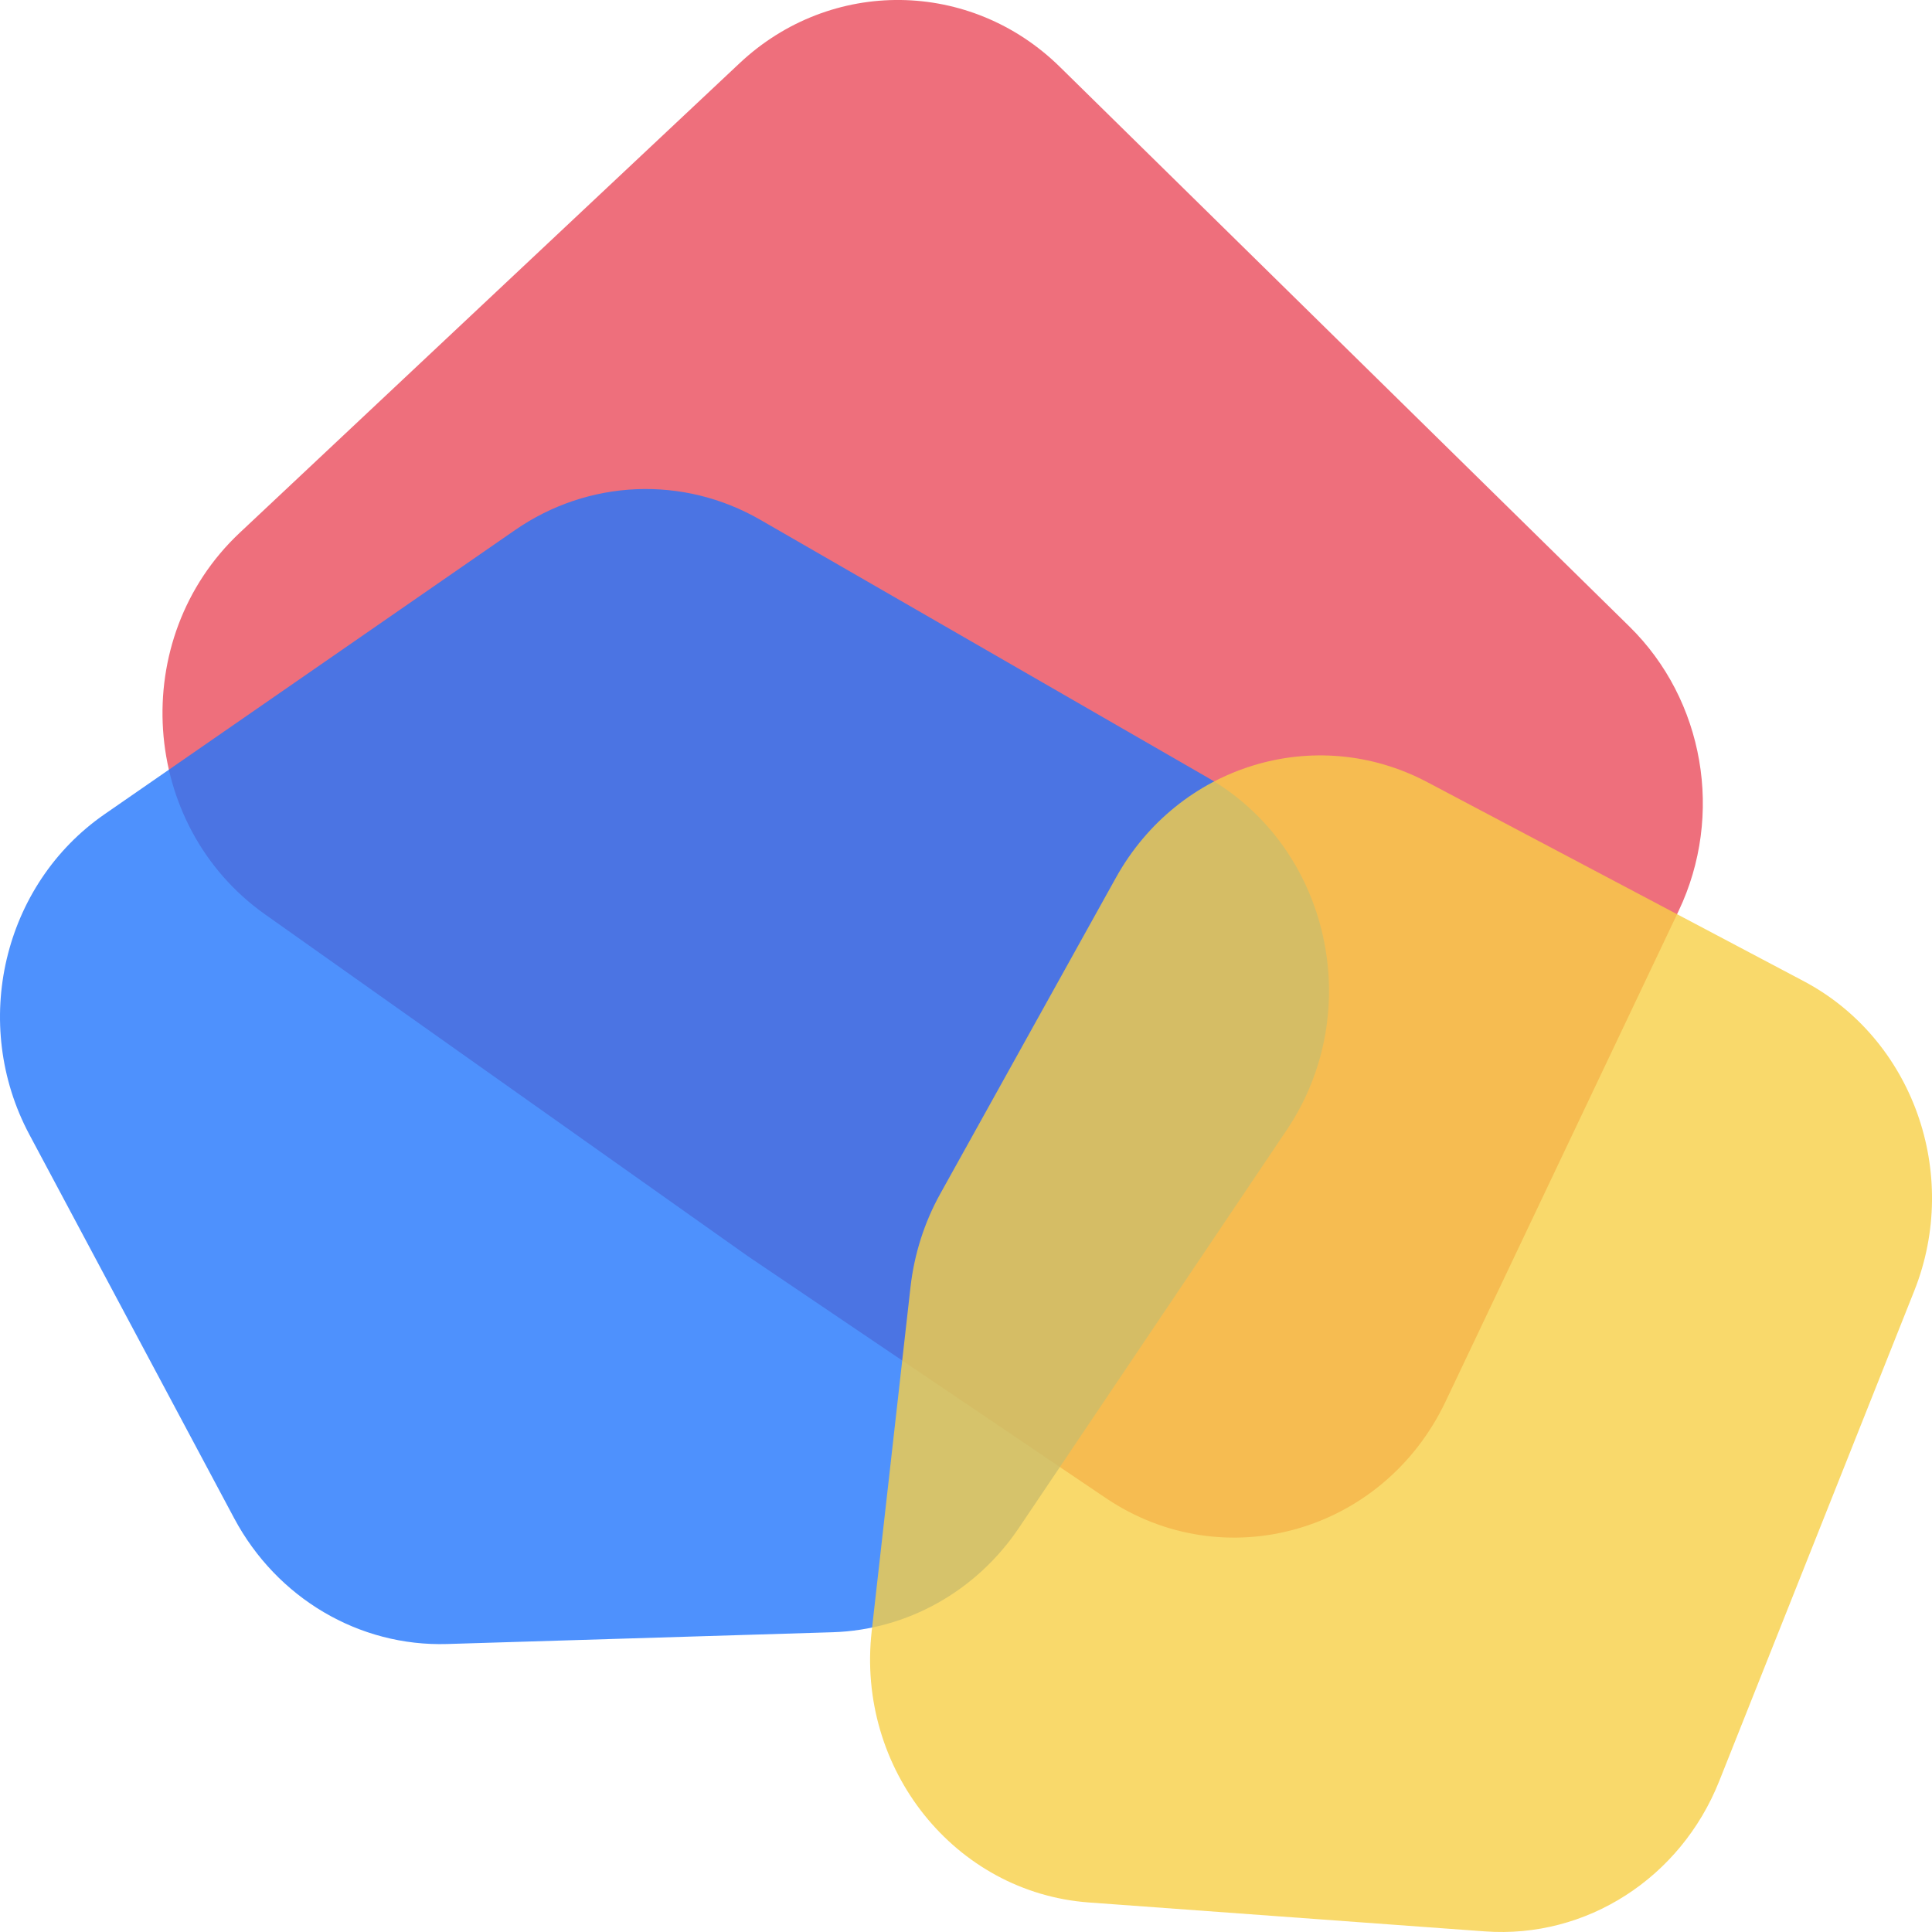 <svg width="32" height="32" viewBox="0 0 32 32" fill="none" xmlns="http://www.w3.org/2000/svg">
  <path
    d="M3.971 8.824L12.25 1.047C13.761 -0.373 16.076 -0.346 17.556 1.109L26.99 10.379C28.227 11.595 28.557 13.502 27.804 15.086L23.944 23.212C22.911 25.386 20.272 26.135 18.312 24.81L12.389 20.808L4.389 15.144C2.31 13.671 2.105 10.576 3.971 8.824Z"
    fill="#EE6F7C" />
  <path
    d="M13.791 27.035L7.408 27.23C5.948 27.275 4.586 26.471 3.879 25.148L0.487 18.793C-0.493 16.957 0.048 14.652 1.732 13.486L8.529 8.781C9.745 7.939 11.315 7.872 12.594 8.61L20.009 12.883C22.026 14.045 22.631 16.756 21.312 18.716L16.876 25.307C16.17 26.356 15.025 26.997 13.791 27.035Z"
    fill="#2276FC" fill-opacity="0.8" />
  <path
    d="M15.574 19.772L18.484 14.536C19.52 12.671 21.788 11.976 23.639 12.954L29.873 16.25C31.682 17.206 32.479 19.438 31.706 21.381L28.476 29.5C27.836 31.109 26.273 32.112 24.596 31.99L18.037 31.511C15.819 31.349 14.18 29.303 14.438 27.017L15.081 21.316C15.143 20.772 15.31 20.247 15.574 19.772Z"
    fill="#F7CF46" fill-opacity="0.8" />
</svg>